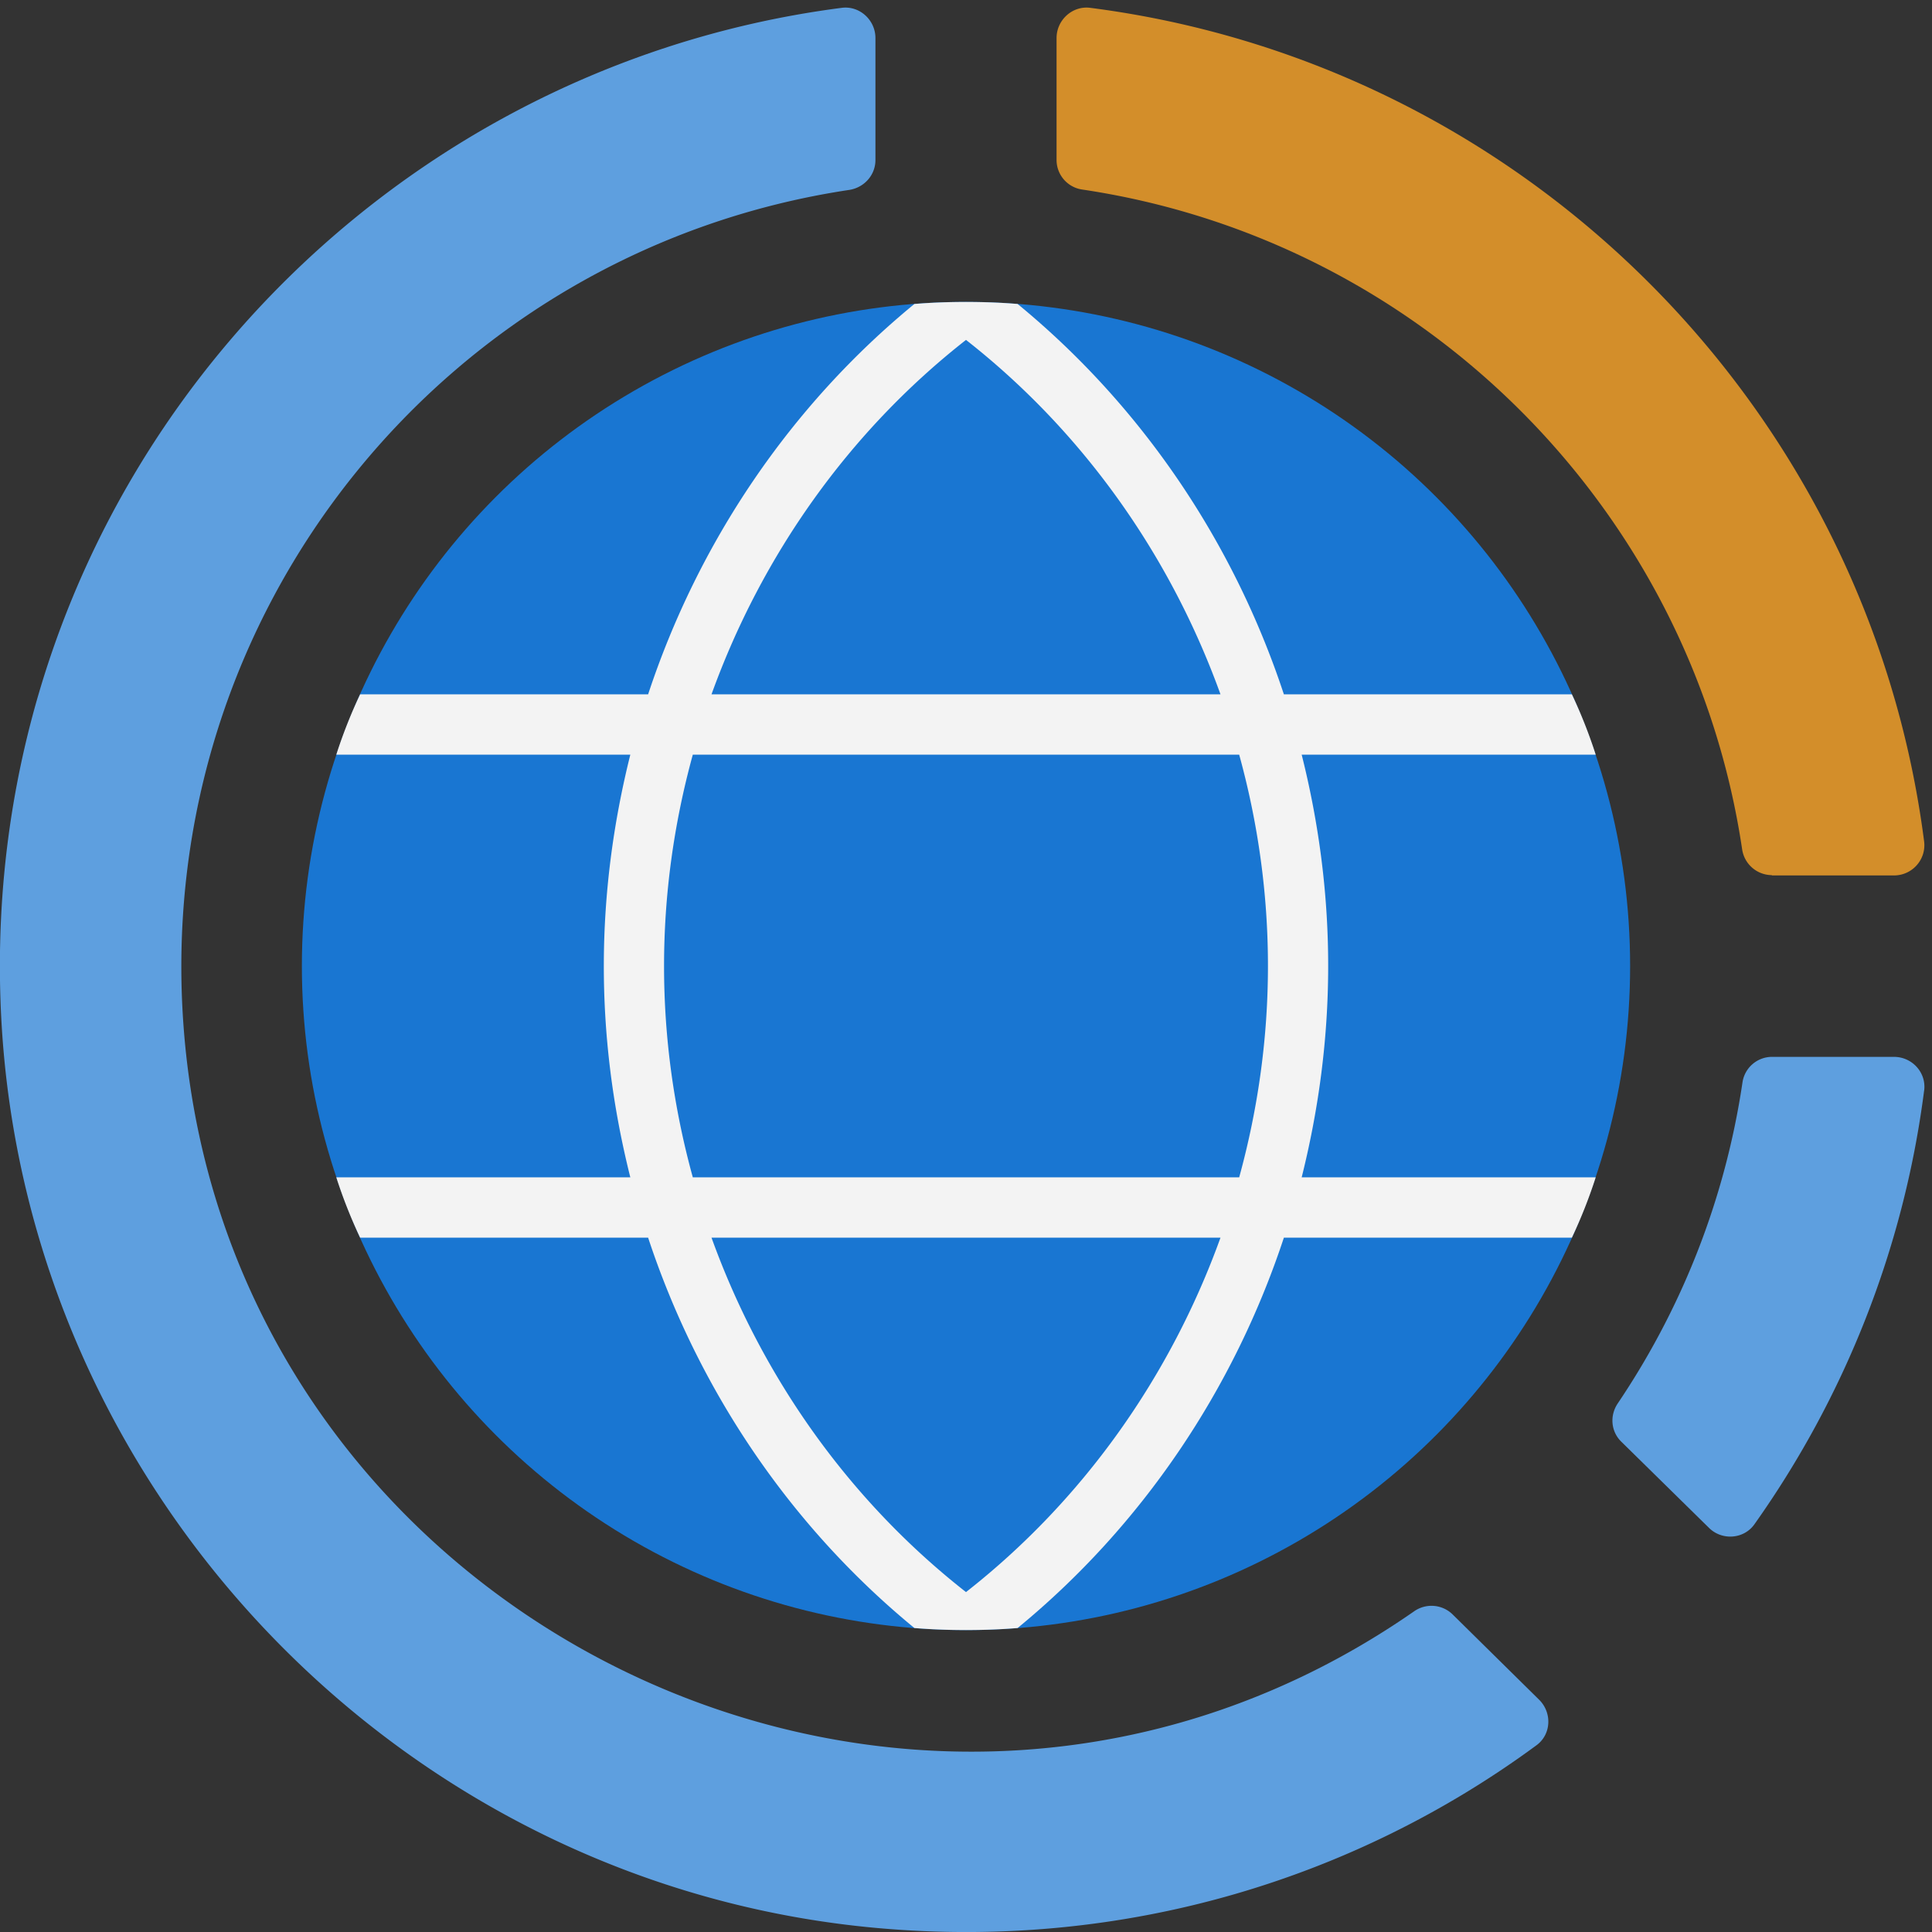 <svg xmlns="http://www.w3.org/2000/svg" viewBox="0 0 64 64" xmlns:v="https://vecta.io/nano"><rect x="0" y="0" width="64" height="64" fill="#333333" stroke="none"/><path d="M58.7 29h4.04c.6 0 1.07-.52 1-1.12C61.89 13.5 50.5 2.11 36.12.26c-.59-.08-1.12.4-1.12 1V5.3a.99.99 0 0 0 .86.98c11.26 1.68 20.17 10.59 21.85 21.85a1 1 0 0 0 .98.86z" fill="#d38e2a"/><path d="M48.11 53.47l2.88 2.84c.43.43.4 1.15-.1 1.51-6.01 4.42-13.64 6.78-21.81 6.05C13.35 62.47.85 49.46.04 33.69-.84 16.49 11.78 2.34 27.88.26c.59-.08 1.12.4 1.12 1V5.3c0 .5-.37.91-.86.99C14.86 8.28 5.06 20.17 6.08 33.99c1.46 19.82 24.24 30.87 40.76 19.39a1 1 0 0 1 1.28.1zm15.63-17.35c-.68 5.3-2.67 10.21-5.62 14.37-.35.5-1.08.55-1.51.12l-2.9-2.85c-.35-.34-.39-.87-.12-1.27 2.11-3.13 3.55-6.73 4.13-10.62a.99.99 0 0 1 .98-.86h4.04c.6 0 1.08.52 1 1.12z" fill="#5e9fdf"/><circle cx="32" cy="32" r="22" fill="#1976d2"/><path d="M43.12 25h9.74a16.29 16.29 0 0 0-.79-2h-9.54c-1.66-5.03-4.7-9.55-8.82-12.93-1.05-.09-2.37-.09-3.42 0-4.12 3.38-7.16 7.9-8.82 12.93h-9.54a16.29 16.29 0 0 0-.79 2h9.74c-1.14 4.56-1.2 9.22 0 14h-9.74a16.29 16.29 0 0 0 .79 2h9.54c1.66 5.03 4.7 9.55 8.82 12.93 1.05.09 2.37.09 3.42 0 4.12-3.38 7.16-7.9 8.82-12.93h9.54a16.29 16.29 0 0 0 .79-2h-9.74c1.14-4.56 1.2-9.22 0-14zM32 11.26c3.88 3.04 6.77 7.14 8.43 11.74H23.57c1.66-4.6 4.55-8.7 8.43-11.74zm0 41.48C28.12 49.7 25.23 45.6 23.57 41h16.86c-1.66 4.6-4.55 8.7-8.43 11.74zM41.05 39h-18.1c-1.27-4.61-1.27-9.38 0-14h18.1c1.27 4.61 1.27 9.38 0 14z" fill="#f3f3f3"/></svg>